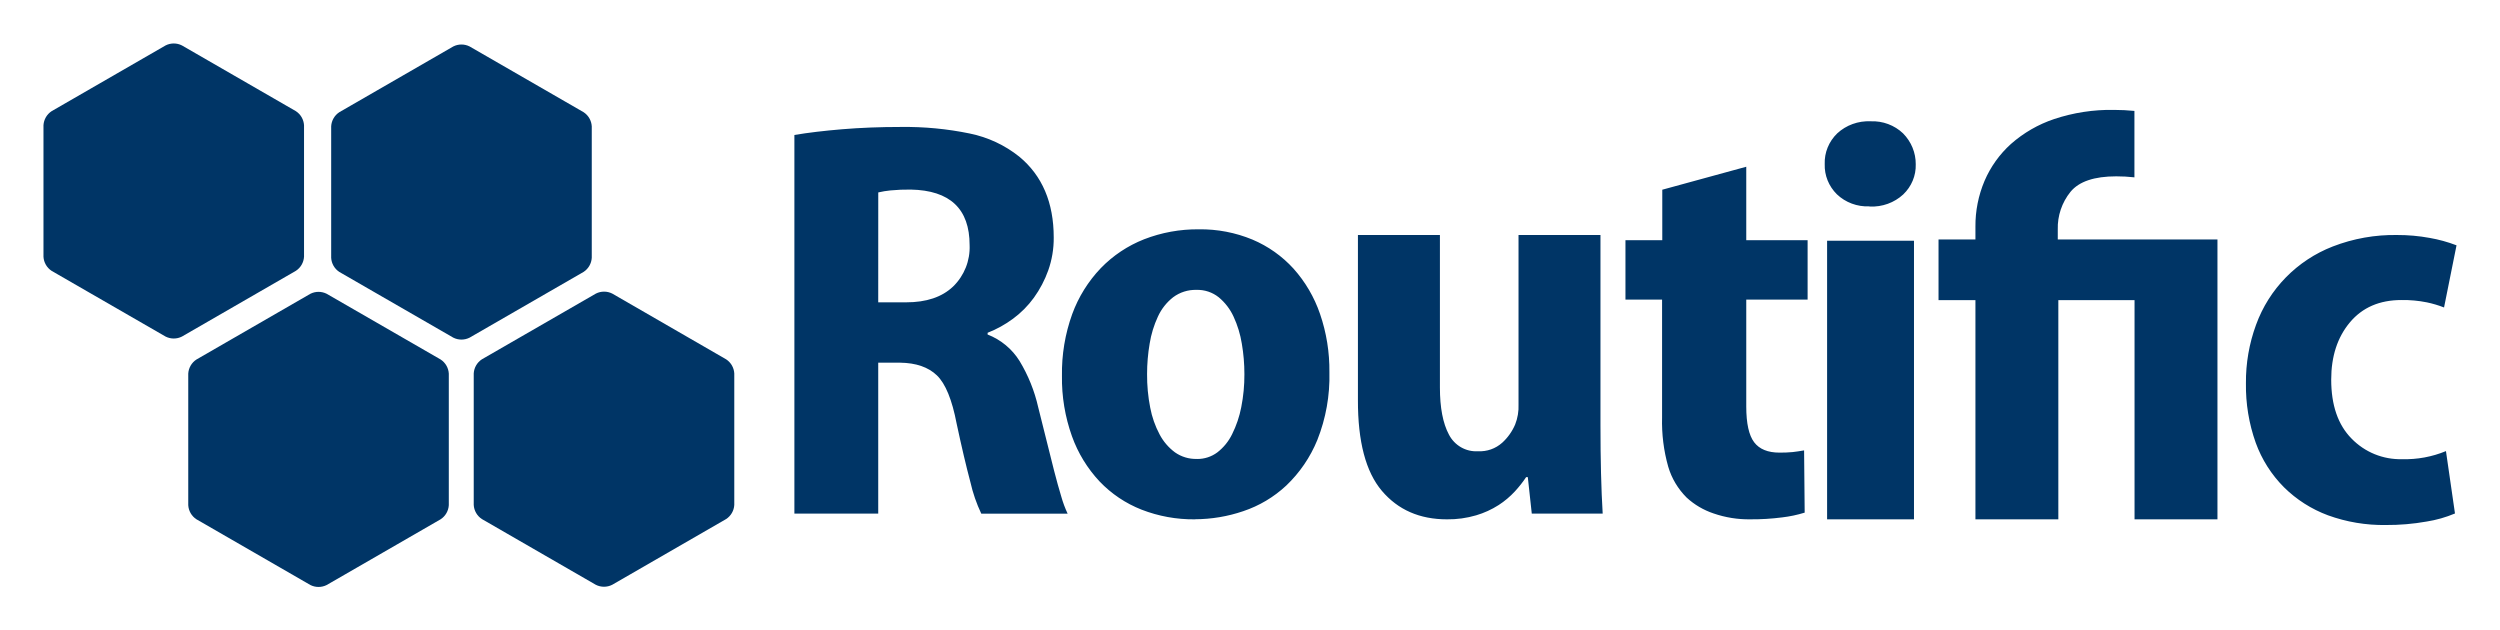 <svg width="230" height="58" viewBox="0 0 230 58" fill="none" xmlns="http://www.w3.org/2000/svg">
<g filter="url(#filter0_d_86_1220)">
<path d="M18.07 29.077C17.627 29.366 17.348 29.849 17.319 30.377V42.473C17.348 43.001 17.627 43.484 18.07 43.773L28.554 49.821C29.026 50.059 29.584 50.059 30.056 49.821L40.539 43.773C40.982 43.484 41.261 43.001 41.29 42.473V30.374C41.261 29.846 40.982 29.363 40.539 29.074L30.056 23.029C29.584 22.791 29.026 22.791 28.554 23.029L18.07 29.077ZM31.218 6.322C30.776 6.611 30.498 7.092 30.468 7.619V19.718C30.497 20.246 30.775 20.729 31.218 21.018L41.702 27.063C42.174 27.302 42.732 27.302 43.204 27.063L53.691 21.015C54.134 20.726 54.413 20.243 54.442 19.715V7.622C54.413 7.094 54.134 6.611 53.691 6.322L43.204 0.274C42.732 0.035 42.174 0.035 41.702 0.274L31.218 6.322Z" fill="#003566"/>
<path d="M44.334 29.057C43.891 29.347 43.612 29.829 43.583 30.357V42.454C43.612 42.982 43.891 43.464 44.334 43.753L54.817 49.802C55.29 50.04 55.847 50.04 56.319 49.802L66.803 43.753C67.246 43.464 67.525 42.982 67.554 42.454V30.357C67.525 29.829 67.246 29.347 66.803 29.057L56.326 23.009C55.853 22.771 55.296 22.771 54.824 23.009L44.334 29.057ZM4.751 6.227C4.309 6.515 4.03 6.997 4 7.523V19.62C4.029 20.148 4.308 20.63 4.751 20.92L15.235 26.965C15.707 27.203 16.264 27.203 16.736 26.965L27.22 20.916C27.663 20.627 27.942 20.144 27.971 19.616V7.523C27.941 6.997 27.662 6.515 27.22 6.227L16.736 0.179C16.264 -0.06 15.707 -0.06 15.235 0.179L4.751 6.227Z" fill="#003566"/>
<path d="M73.084 8.417C74.33 8.207 75.793 8.032 77.475 7.891C79.156 7.751 80.955 7.68 82.871 7.68C85.004 7.651 87.134 7.853 89.223 8.284C90.888 8.624 92.447 9.353 93.77 10.409C95.885 12.156 96.943 14.639 96.943 17.857C96.952 18.884 96.781 19.905 96.439 20.874C96.119 21.771 95.674 22.618 95.116 23.392C94.579 24.134 93.928 24.788 93.188 25.331C92.472 25.859 91.689 26.291 90.86 26.616V26.775C92.078 27.25 93.109 28.103 93.797 29.207C94.597 30.528 95.177 31.968 95.516 33.472C95.765 34.459 96.014 35.454 96.263 36.456C96.512 37.458 96.75 38.408 96.977 39.306C97.206 40.195 97.426 40.988 97.638 41.686C97.789 42.224 97.984 42.749 98.221 43.256H90.277C89.837 42.327 89.501 41.352 89.275 40.35C88.889 38.901 88.468 37.111 88.012 34.978C87.591 32.777 86.986 31.296 86.196 30.536C85.406 29.776 84.277 29.386 82.807 29.366H80.797V43.252H73.084V8.417ZM80.797 23.814H83.371C85.227 23.814 86.663 23.331 87.68 22.366C88.711 21.366 89.265 19.978 89.204 18.549C89.204 15.213 87.399 13.51 83.79 13.441C83.166 13.433 82.542 13.459 81.921 13.518C81.544 13.556 81.169 13.618 80.8 13.704L80.797 23.814ZM109.925 43.779C108.247 43.797 106.582 43.494 105.019 42.886C103.56 42.312 102.244 41.428 101.163 40.295C100.038 39.096 99.172 37.678 98.619 36.131C97.983 34.35 97.671 32.469 97.7 30.578C97.667 28.641 97.987 26.715 98.645 24.892C99.22 23.32 100.114 21.884 101.27 20.672C102.392 19.513 103.75 18.607 105.253 18.015C106.858 17.391 108.569 17.079 110.292 17.097C111.983 17.073 113.661 17.394 115.223 18.041C116.662 18.648 117.951 19.559 119.002 20.713C120.086 21.924 120.915 23.341 121.441 24.878C122.035 26.605 122.327 28.422 122.305 30.249C122.36 32.38 121.981 34.501 121.193 36.482C120.547 38.065 119.573 39.493 118.334 40.673C117.198 41.734 115.846 42.539 114.37 43.031C112.951 43.514 111.462 43.764 109.962 43.771L109.925 43.779ZM110.136 38.226C110.803 38.233 111.455 38.021 111.99 37.623C112.569 37.176 113.036 36.602 113.354 35.946C113.747 35.159 114.03 34.322 114.196 33.458C114.394 32.457 114.491 31.439 114.485 30.419C114.485 29.48 114.406 28.543 114.248 27.617C114.11 26.757 113.855 25.92 113.488 25.129C113.172 24.441 112.706 23.833 112.123 23.349C111.543 22.888 110.818 22.647 110.077 22.668C109.303 22.647 108.546 22.887 107.926 23.349C107.325 23.821 106.845 24.43 106.528 25.126C106.161 25.916 105.905 26.753 105.768 27.613C105.61 28.539 105.531 29.476 105.531 30.415C105.523 31.453 105.62 32.488 105.82 33.506C105.982 34.366 106.273 35.196 106.684 35.968C107.026 36.618 107.51 37.182 108.1 37.619C108.684 38.028 109.383 38.239 110.095 38.222L110.136 38.226ZM147.243 35.105C147.243 36.712 147.26 38.193 147.294 39.547C147.328 40.902 147.379 42.136 147.447 43.249H140.923L140.558 39.895H140.405C140.095 40.359 139.749 40.797 139.372 41.206C138.927 41.687 138.425 42.11 137.876 42.465C137.234 42.875 136.539 43.193 135.811 43.408C134.938 43.665 134.033 43.79 133.125 43.779C130.612 43.779 128.615 42.905 127.133 41.158C125.652 39.411 124.917 36.623 124.929 32.796L124.929 17.619H132.472V31.648C132.472 33.501 132.747 34.943 133.296 35.972C133.811 36.981 134.864 37.586 135.982 37.515C136.795 37.558 137.593 37.277 138.204 36.73C138.715 36.265 139.121 35.693 139.394 35.054C139.626 34.466 139.732 33.835 139.704 33.203V17.619H147.243V35.105ZM160.656 11.34V18.097H166.3V23.564H160.656V33.405C160.656 34.953 160.898 36.047 161.381 36.686C161.865 37.325 162.645 37.643 163.721 37.641C164.124 37.645 164.528 37.628 164.929 37.59C165.233 37.556 165.582 37.505 165.977 37.436L166.03 43.162C165.356 43.371 164.663 43.517 163.96 43.6C162.99 43.725 162.011 43.785 161.032 43.778C159.878 43.795 158.73 43.611 157.644 43.235C156.72 42.925 155.877 42.428 155.171 41.777C154.372 40.979 153.79 40.004 153.477 38.938C153.059 37.459 152.869 35.929 152.911 34.397V23.564H149.542V18.097H152.93V13.454L160.656 11.34ZM171.977 14.986C170.866 15.033 169.785 14.63 168.995 13.876C168.245 13.136 167.84 12.133 167.874 11.098C167.835 10.043 168.252 9.018 169.026 8.27C169.849 7.509 170.96 7.107 172.099 7.159C173.21 7.113 174.291 7.516 175.081 8.27C175.838 9.035 176.257 10.055 176.248 11.113C176.28 12.153 175.863 13.159 175.096 13.89C174.273 14.651 173.162 15.053 172.023 15.001L171.977 14.986ZM168.093 18.149H176.087V43.779H168.093V18.149ZM225.858 43.24C225.019 43.593 224.14 43.843 223.24 43.984C222.005 44.203 220.753 44.309 219.499 44.301C217.684 44.329 215.88 44.027 214.175 43.408C212.655 42.844 211.274 41.964 210.124 40.826C208.969 39.666 208.083 38.27 207.527 36.734C206.902 34.977 206.597 33.122 206.626 31.258C206.609 29.427 206.923 27.608 207.554 25.887C208.752 22.581 211.328 19.951 214.62 18.674C216.509 17.943 218.523 17.585 220.55 17.621C221.543 17.619 222.535 17.707 223.513 17.885C224.362 18.032 225.195 18.262 226 18.57L224.852 24.287C224.336 24.085 223.805 23.927 223.262 23.815C222.495 23.662 221.714 23.59 220.931 23.603C218.919 23.603 217.339 24.287 216.192 25.656C215.044 27.025 214.471 28.781 214.471 30.924C214.471 33.275 215.094 35.083 216.341 36.347C217.557 37.604 219.249 38.293 221.002 38.245C222.382 38.283 223.754 38.029 225.028 37.501L225.858 43.24ZM189.315 17.119C189.279 15.856 189.696 14.622 190.489 13.644C191.271 12.697 192.673 12.223 194.696 12.223C195.254 12.222 195.812 12.253 196.367 12.316V6.204C195.744 6.144 195.116 6.111 194.485 6.111C192.615 6.077 190.752 6.363 188.976 6.955C187.514 7.445 186.165 8.224 185.005 9.247C183.961 10.188 183.132 11.347 182.577 12.643C182.013 13.974 181.728 15.408 181.74 16.855V18.031H178.345V23.611H181.74V43.779H189.367V23.611H196.378V43.779H204.006V18.031H189.315V17.119Z" fill="#003566"/>
</g>
<defs>
<filter id="filter0_d_86_1220" x="0" y="0" width="230" height="58" filterUnits="userSpaceOnUse" color-interpolation-filters="sRGB">
<feFlood flood-opacity="0" result="BackgroundImageFix"/>
<feColorMatrix in="SourceAlpha" type="matrix" values="0 0 0 0 0 0 0 0 0 0 0 0 0 0 0 0 0 0 127 0" result="hardAlpha"/>
<feOffset dy="4"/>
<feGaussianBlur stdDeviation="2"/>
<feComposite in2="hardAlpha" operator="out"/>
<feColorMatrix type="matrix" values="0 0 0 0 0 0 0 0 0 0 0 0 0 0 0 0 0 0 0.25 0"/>
<feBlend mode="normal" in2="BackgroundImageFix" result="effect1_dropShadow_86_1220"/>
<feBlend mode="normal" in="SourceGraphic" in2="effect1_dropShadow_86_1220" result="shape"/>
</filter>
</defs>
</svg>
